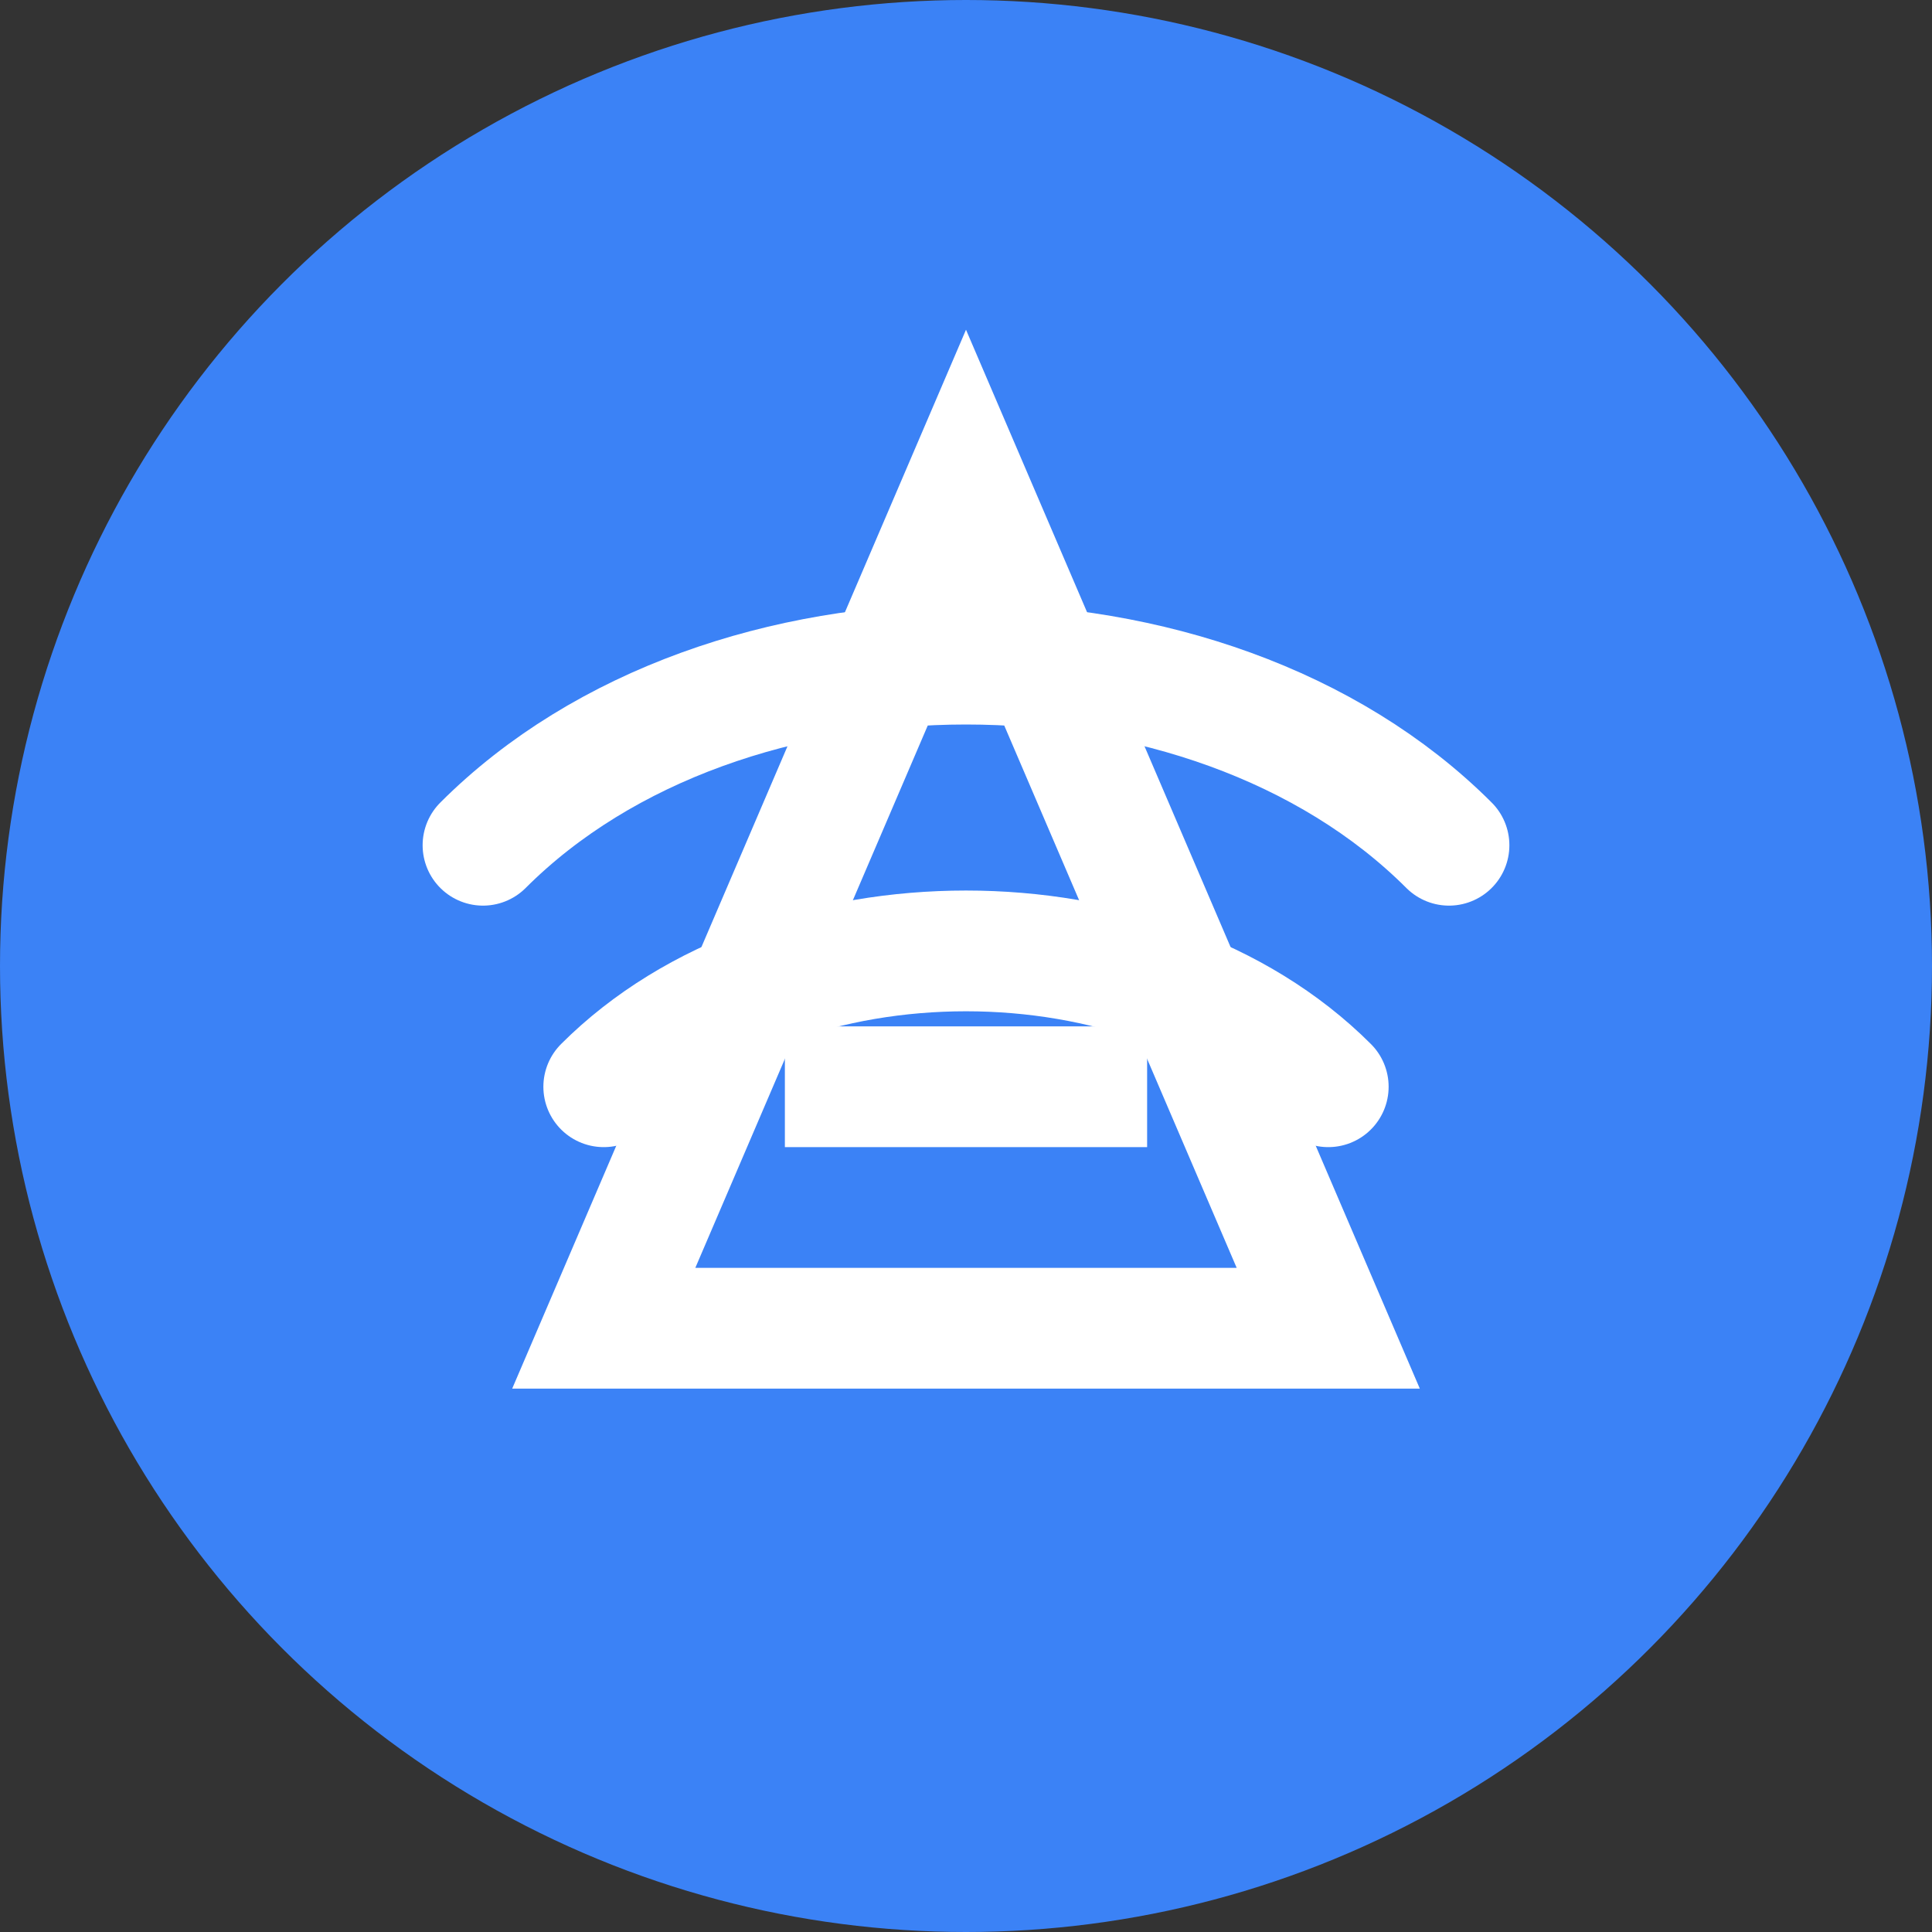 <svg width="32" height="32" viewBox="0 0 32 32" fill="none" xmlns="http://www.w3.org/2000/svg">
	<rect x="0" y="0" width="32" height="32" fill="#333333" stroke="none"/>
	<!-- Background Circle -->
	<circle cx="16" cy="16" r="16" fill="#3B82F6"/>
	
	<!-- Stylized 'A' and Link Symbol -->
	<path d="M10 22L16 8L22 22H10Z" stroke="white" stroke-width="2" fill="none"/>
	<path d="M13 18H19" stroke="white" stroke-width="2"/>
	
	<!-- Connection Lines -->
	<path d="M8 14C12 10 20 10 24 14" stroke="white" stroke-width="2" stroke-linecap="round"/>
	<path d="M10 18C13 15 19 15 22 18" stroke="white" stroke-width="2" stroke-linecap="round"/>
</svg>